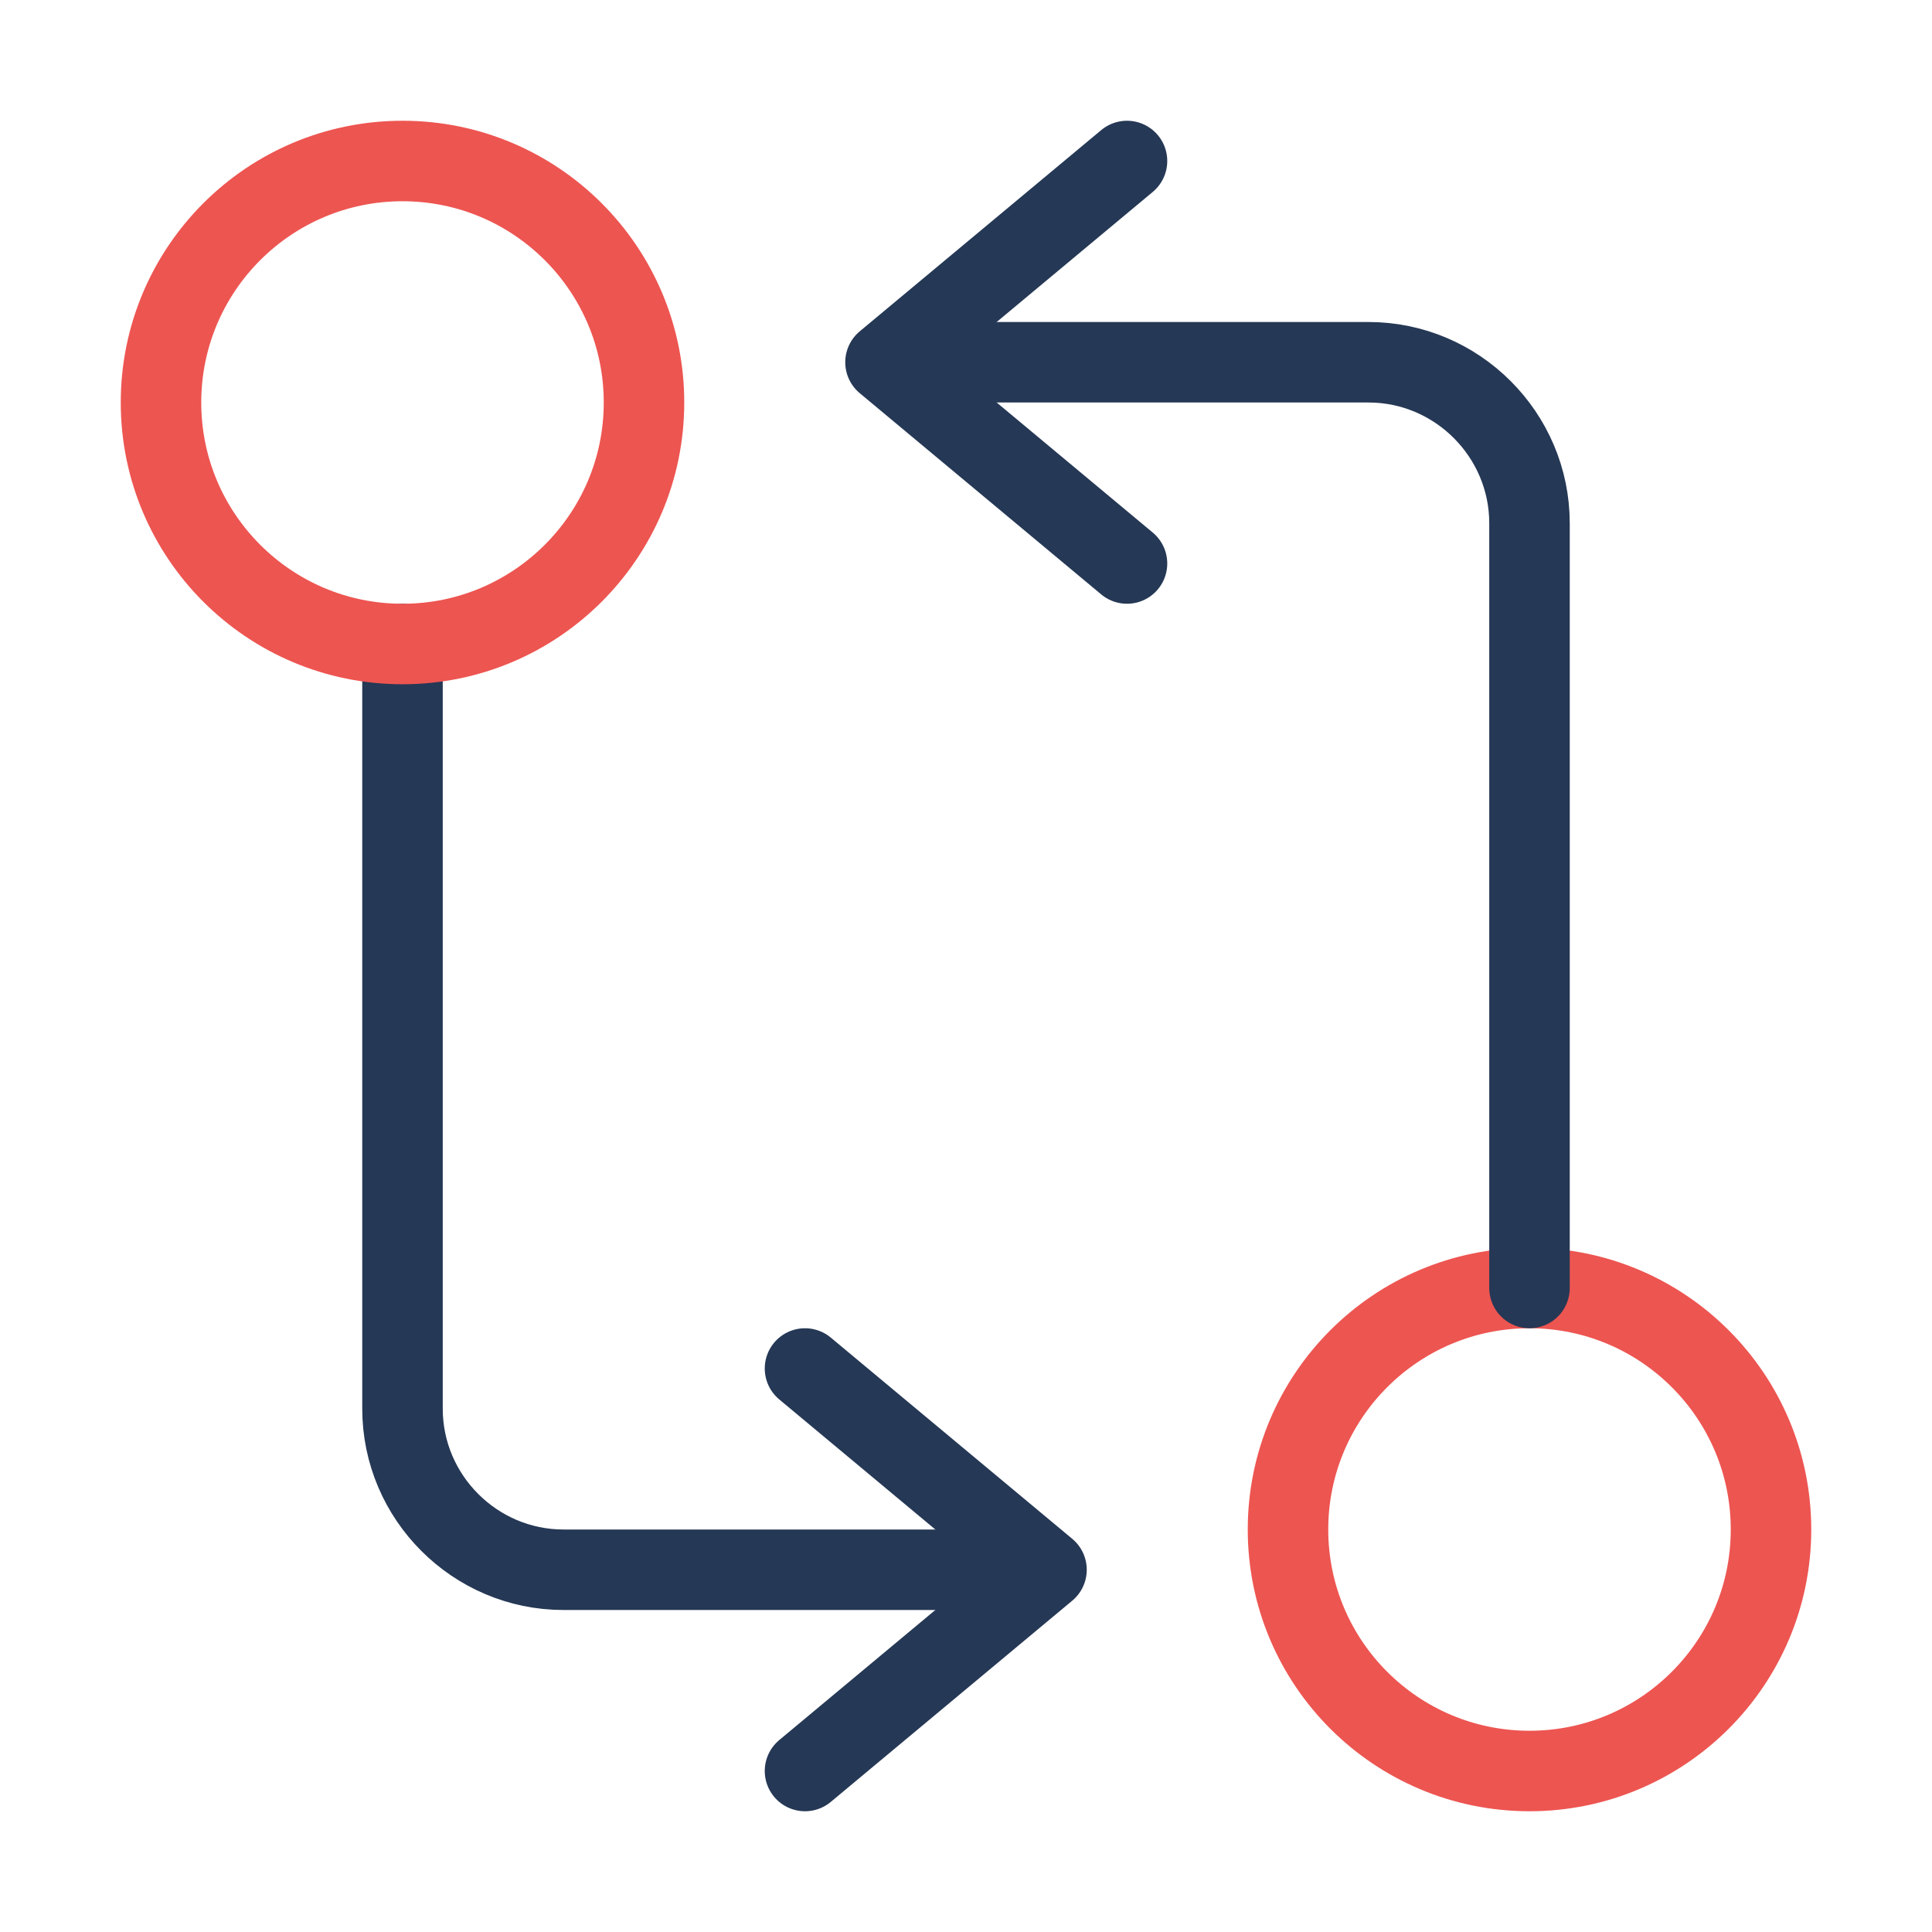 <svg width="36" height="36" viewBox="0 0 36 36" fill="none" xmlns="http://www.w3.org/2000/svg">
<path d="M28.5 33C30.985 33 33 30.985 33 28.5C33 26.015 30.985 24 28.5 24C26.015 24 24 26.015 24 28.5C24 30.985 26.015 33 28.5 33Z" stroke="#ED5551" stroke-width="1.5" stroke-linecap="round" stroke-linejoin="round"/>
<path d="M28.5 24V9.75C28.5 8.1 27.15 6.75 25.5 6.75H17.25" stroke="#253855" stroke-width="1.5" stroke-linecap="round" stroke-linejoin="round"/>
<path d="M21 3L16.5 6.75L21 10.5" stroke="#253855" stroke-width="1.5" stroke-linecap="round" stroke-linejoin="round"/>
<path d="M7.5 12V26.25C7.5 27.9 8.85 29.25 10.5 29.25H18.75" stroke="#253855" stroke-width="1.5" stroke-linecap="round" stroke-linejoin="round"/>
<path d="M15 33L19.5 29.25L15 25.5" stroke="#253855" stroke-width="1.5" stroke-linecap="round" stroke-linejoin="round"/>
<path d="M7.5 12C9.985 12 12 9.985 12 7.5C12 5.015 9.985 3 7.5 3C5.015 3 3 5.015 3 7.5C3 9.985 5.015 12 7.5 12Z" stroke="#ED5551" stroke-width="1.5" stroke-linecap="round" stroke-linejoin="round"/>
</svg>
